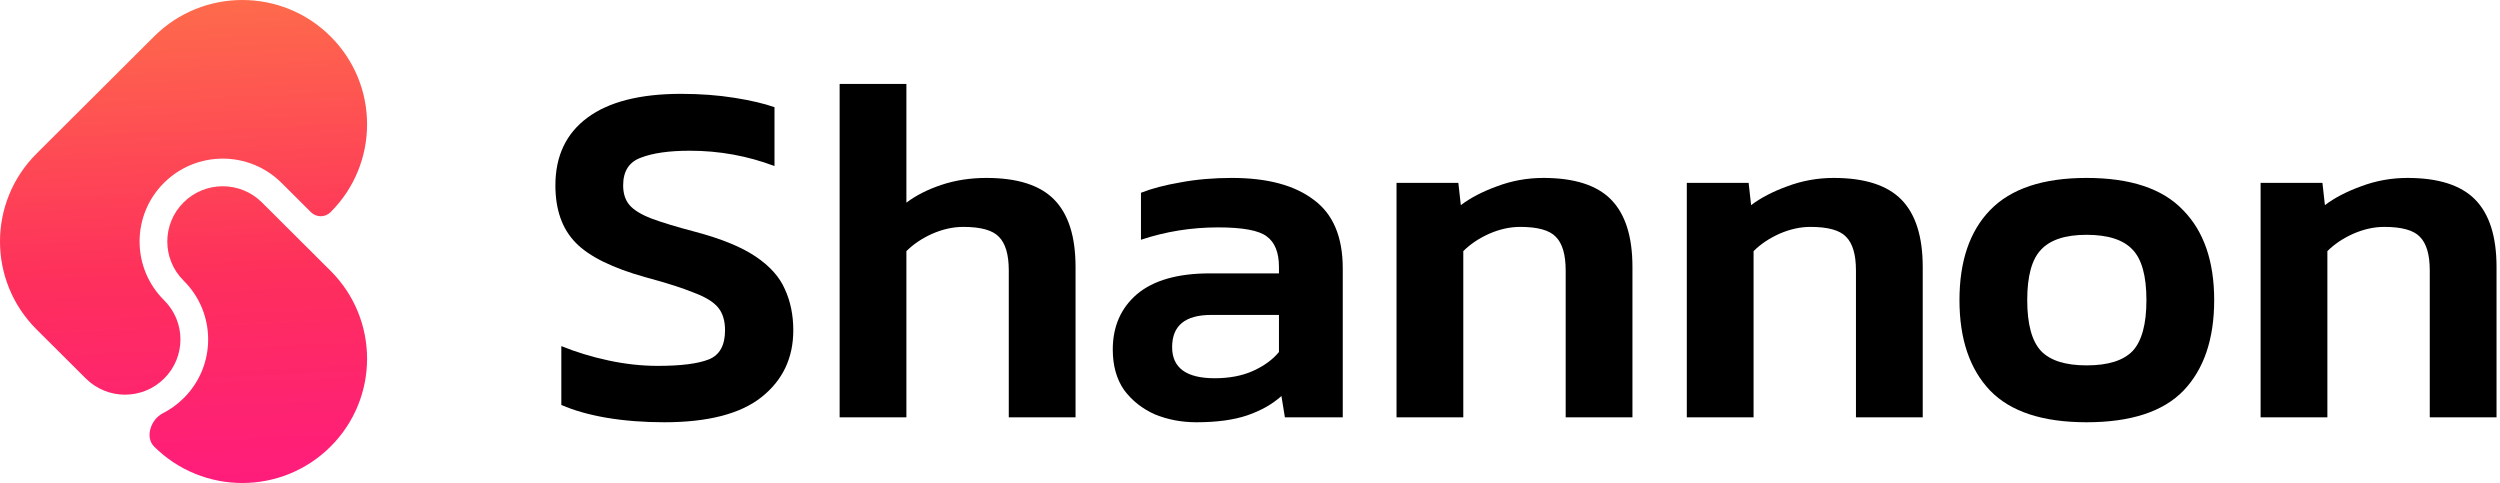 <svg width="647" height="125" viewBox="0 0 647 125" fill="none" xmlns="http://www.w3.org/2000/svg">
<path d="M9.455 39.752C-3.152 52.316 -3.152 72.684 9.455 85.248L22.205 97.953C27.808 103.537 36.892 103.537 42.496 97.953C48.099 92.369 48.099 83.317 42.496 77.733L42.427 77.665C34.023 69.29 34.023 55.711 42.427 47.335C50.832 38.959 64.459 38.96 72.863 47.335L80.472 54.917C81.874 56.315 84.143 56.315 85.545 54.917C98.152 42.354 98.152 21.985 85.545 9.422C72.938 -3.141 52.498 -3.141 39.891 9.422L9.455 39.752Z" fill="url(#paint0_linear_1_23)"/>
<path d="M47.5 52.39C41.897 57.974 41.897 67.026 47.5 72.61L47.568 72.678C55.973 81.053 55.973 94.633 47.568 103.008C45.93 104.641 44.093 105.956 42.135 106.952C39.055 108.518 37.444 113.139 39.891 115.578C52.498 128.141 72.938 128.141 85.545 115.578C98.152 103.015 98.152 82.646 85.545 70.082L67.791 52.39C62.188 46.806 53.103 46.806 47.5 52.39Z" fill="url(#paint1_linear_1_23)"/>
<path d="M171.896 109.28C166.605 109.28 161.656 108.896 157.048 108.128C152.525 107.36 148.6 106.251 145.272 104.8V89.568C149.027 91.104 153.08 92.341 157.432 93.28C161.784 94.219 166.051 94.688 170.232 94.688C176.205 94.688 180.6 94.133 183.416 93.024C186.232 91.915 187.64 89.397 187.64 85.472C187.64 82.997 187.043 81.035 185.848 79.584C184.653 78.133 182.563 76.853 179.576 75.744C176.675 74.549 172.536 73.227 167.16 71.776C158.541 69.387 152.483 66.4 148.984 62.816C145.485 59.232 143.736 54.283 143.736 47.968C143.736 40.373 146.509 34.528 152.056 30.432C157.603 26.336 165.667 24.288 176.248 24.288C181.197 24.288 185.805 24.629 190.072 25.312C194.339 25.995 197.795 26.805 200.44 27.744V42.976C193.443 40.331 186.147 39.008 178.552 39.008C173.176 39.008 168.952 39.605 165.88 40.8C162.808 41.909 161.272 44.299 161.272 47.968C161.272 50.101 161.827 51.808 162.936 53.088C164.045 54.368 165.923 55.52 168.568 56.544C171.299 57.568 175.096 58.72 179.96 60C186.701 61.792 191.907 63.925 195.576 66.4C199.245 68.875 201.763 71.691 203.128 74.848C204.579 78.005 205.304 81.547 205.304 85.472C205.304 92.64 202.573 98.4 197.112 102.752C191.651 107.104 183.245 109.28 171.896 109.28Z" fill="black"/>
<path d="M217.296 108V21.728H234.576V52.448C237.051 50.571 240.08 49.035 243.664 47.84C247.248 46.645 251.131 46.048 255.312 46.048C263.333 46.048 269.179 47.925 272.848 51.68C276.517 55.435 278.352 61.237 278.352 69.088V108H261.072V69.984C261.072 65.888 260.219 62.987 258.512 61.28C256.891 59.573 253.819 58.72 249.296 58.72C246.651 58.72 243.963 59.317 241.232 60.512C238.587 61.707 236.368 63.2 234.576 64.992V108H217.296Z" fill="black"/>
<path d="M309.618 109.28C305.778 109.28 302.194 108.597 298.866 107.232C295.623 105.781 292.978 103.691 290.93 100.96C288.967 98.144 287.986 94.645 287.986 90.464C287.986 84.491 290.077 79.712 294.258 76.128C298.525 72.544 304.797 70.752 313.074 70.752H330.994V69.088C330.994 65.333 329.927 62.688 327.794 61.152C325.746 59.616 321.565 58.848 315.25 58.848C308.338 58.848 301.682 59.915 295.282 62.048V49.888C298.098 48.779 301.511 47.883 305.522 47.2C309.618 46.432 314.055 46.048 318.834 46.048C327.965 46.048 335.005 47.925 339.954 51.68C344.989 55.349 347.506 61.28 347.506 69.472V108H332.53L331.634 102.496C329.245 104.629 326.301 106.293 322.802 107.488C319.303 108.683 314.909 109.28 309.618 109.28ZM314.354 97.888C318.194 97.888 321.522 97.248 324.338 95.968C327.154 94.688 329.373 93.067 330.994 91.104V81.504H313.458C306.717 81.504 303.346 84.277 303.346 89.824C303.346 95.2 307.015 97.888 314.354 97.888Z" fill="black"/>
<path d="M361.421 108V47.328H377.421L378.061 53.088C380.536 51.211 383.65 49.589 387.405 48.224C391.245 46.773 395.256 46.048 399.437 46.048C407.458 46.048 413.304 47.925 416.973 51.68C420.642 55.435 422.477 61.237 422.477 69.088V108H405.197V69.984C405.197 65.888 404.344 62.987 402.637 61.28C401.016 59.573 397.944 58.72 393.421 58.72C390.776 58.72 388.088 59.317 385.357 60.512C382.712 61.707 380.493 63.2 378.701 64.992V108H361.421Z" fill="black"/>
<path d="M436.546 108V47.328H452.546L453.186 53.088C455.661 51.211 458.775 49.589 462.53 48.224C466.37 46.773 470.381 46.048 474.562 46.048C482.583 46.048 488.429 47.925 492.098 51.68C495.767 55.435 497.602 61.237 497.602 69.088V108H480.322V69.984C480.322 65.888 479.469 62.987 477.762 61.28C476.141 59.573 473.069 58.72 468.546 58.72C465.901 58.72 463.213 59.317 460.482 60.512C457.837 61.707 455.618 63.2 453.826 64.992V108H436.546Z" fill="black"/>
<path d="M540.007 109.28C528.658 109.28 520.338 106.549 515.047 101.088C509.756 95.541 507.111 87.733 507.111 77.664C507.111 67.595 509.756 59.829 515.047 54.368C520.423 48.821 528.743 46.048 540.007 46.048C551.356 46.048 559.676 48.821 564.967 54.368C570.343 59.829 573.031 67.595 573.031 77.664C573.031 87.733 570.386 95.541 565.095 101.088C559.804 106.549 551.442 109.28 540.007 109.28ZM540.007 94.56C545.554 94.56 549.522 93.323 551.911 90.848C554.3 88.288 555.495 83.893 555.495 77.664C555.495 71.435 554.3 67.083 551.911 64.608C549.522 62.048 545.554 60.768 540.007 60.768C534.546 60.768 530.62 62.048 528.231 64.608C525.842 67.083 524.647 71.435 524.647 77.664C524.647 83.893 525.842 88.288 528.231 90.848C530.62 93.323 534.546 94.56 540.007 94.56Z" fill="black"/>
<path d="M585.046 108V47.328H601.046L601.686 53.088C604.161 51.211 607.275 49.589 611.03 48.224C614.87 46.773 618.881 46.048 623.062 46.048C631.083 46.048 636.929 47.925 640.598 51.68C644.267 55.435 646.102 61.237 646.102 69.088V108H628.822V69.984C628.822 65.888 627.969 62.987 626.262 61.28C624.641 59.573 621.569 58.72 617.046 58.72C614.401 58.72 611.713 59.317 608.982 60.512C606.337 61.707 604.118 63.2 602.326 64.992V108H585.046Z" fill="black"/>
<defs>
<linearGradient id="paint0_linear_1_23" x1="23.421" y1="3.05398e-06" x2="29.706" y2="146.047" gradientUnits="userSpaceOnUse">
<stop stop-color="#FE6C4B"/>
<stop offset="0.495" stop-color="#FE2F5C"/>
<stop offset="1" stop-color="#FF1687"/>
</linearGradient>
<linearGradient id="paint1_linear_1_23" x1="23.421" y1="3.05398e-06" x2="29.706" y2="146.047" gradientUnits="userSpaceOnUse">
<stop stop-color="#FE6C4B"/>
<stop offset="0.495" stop-color="#FE2F5C"/>
<stop offset="1" stop-color="#FF1687"/>
</linearGradient>
</defs>
</svg>
